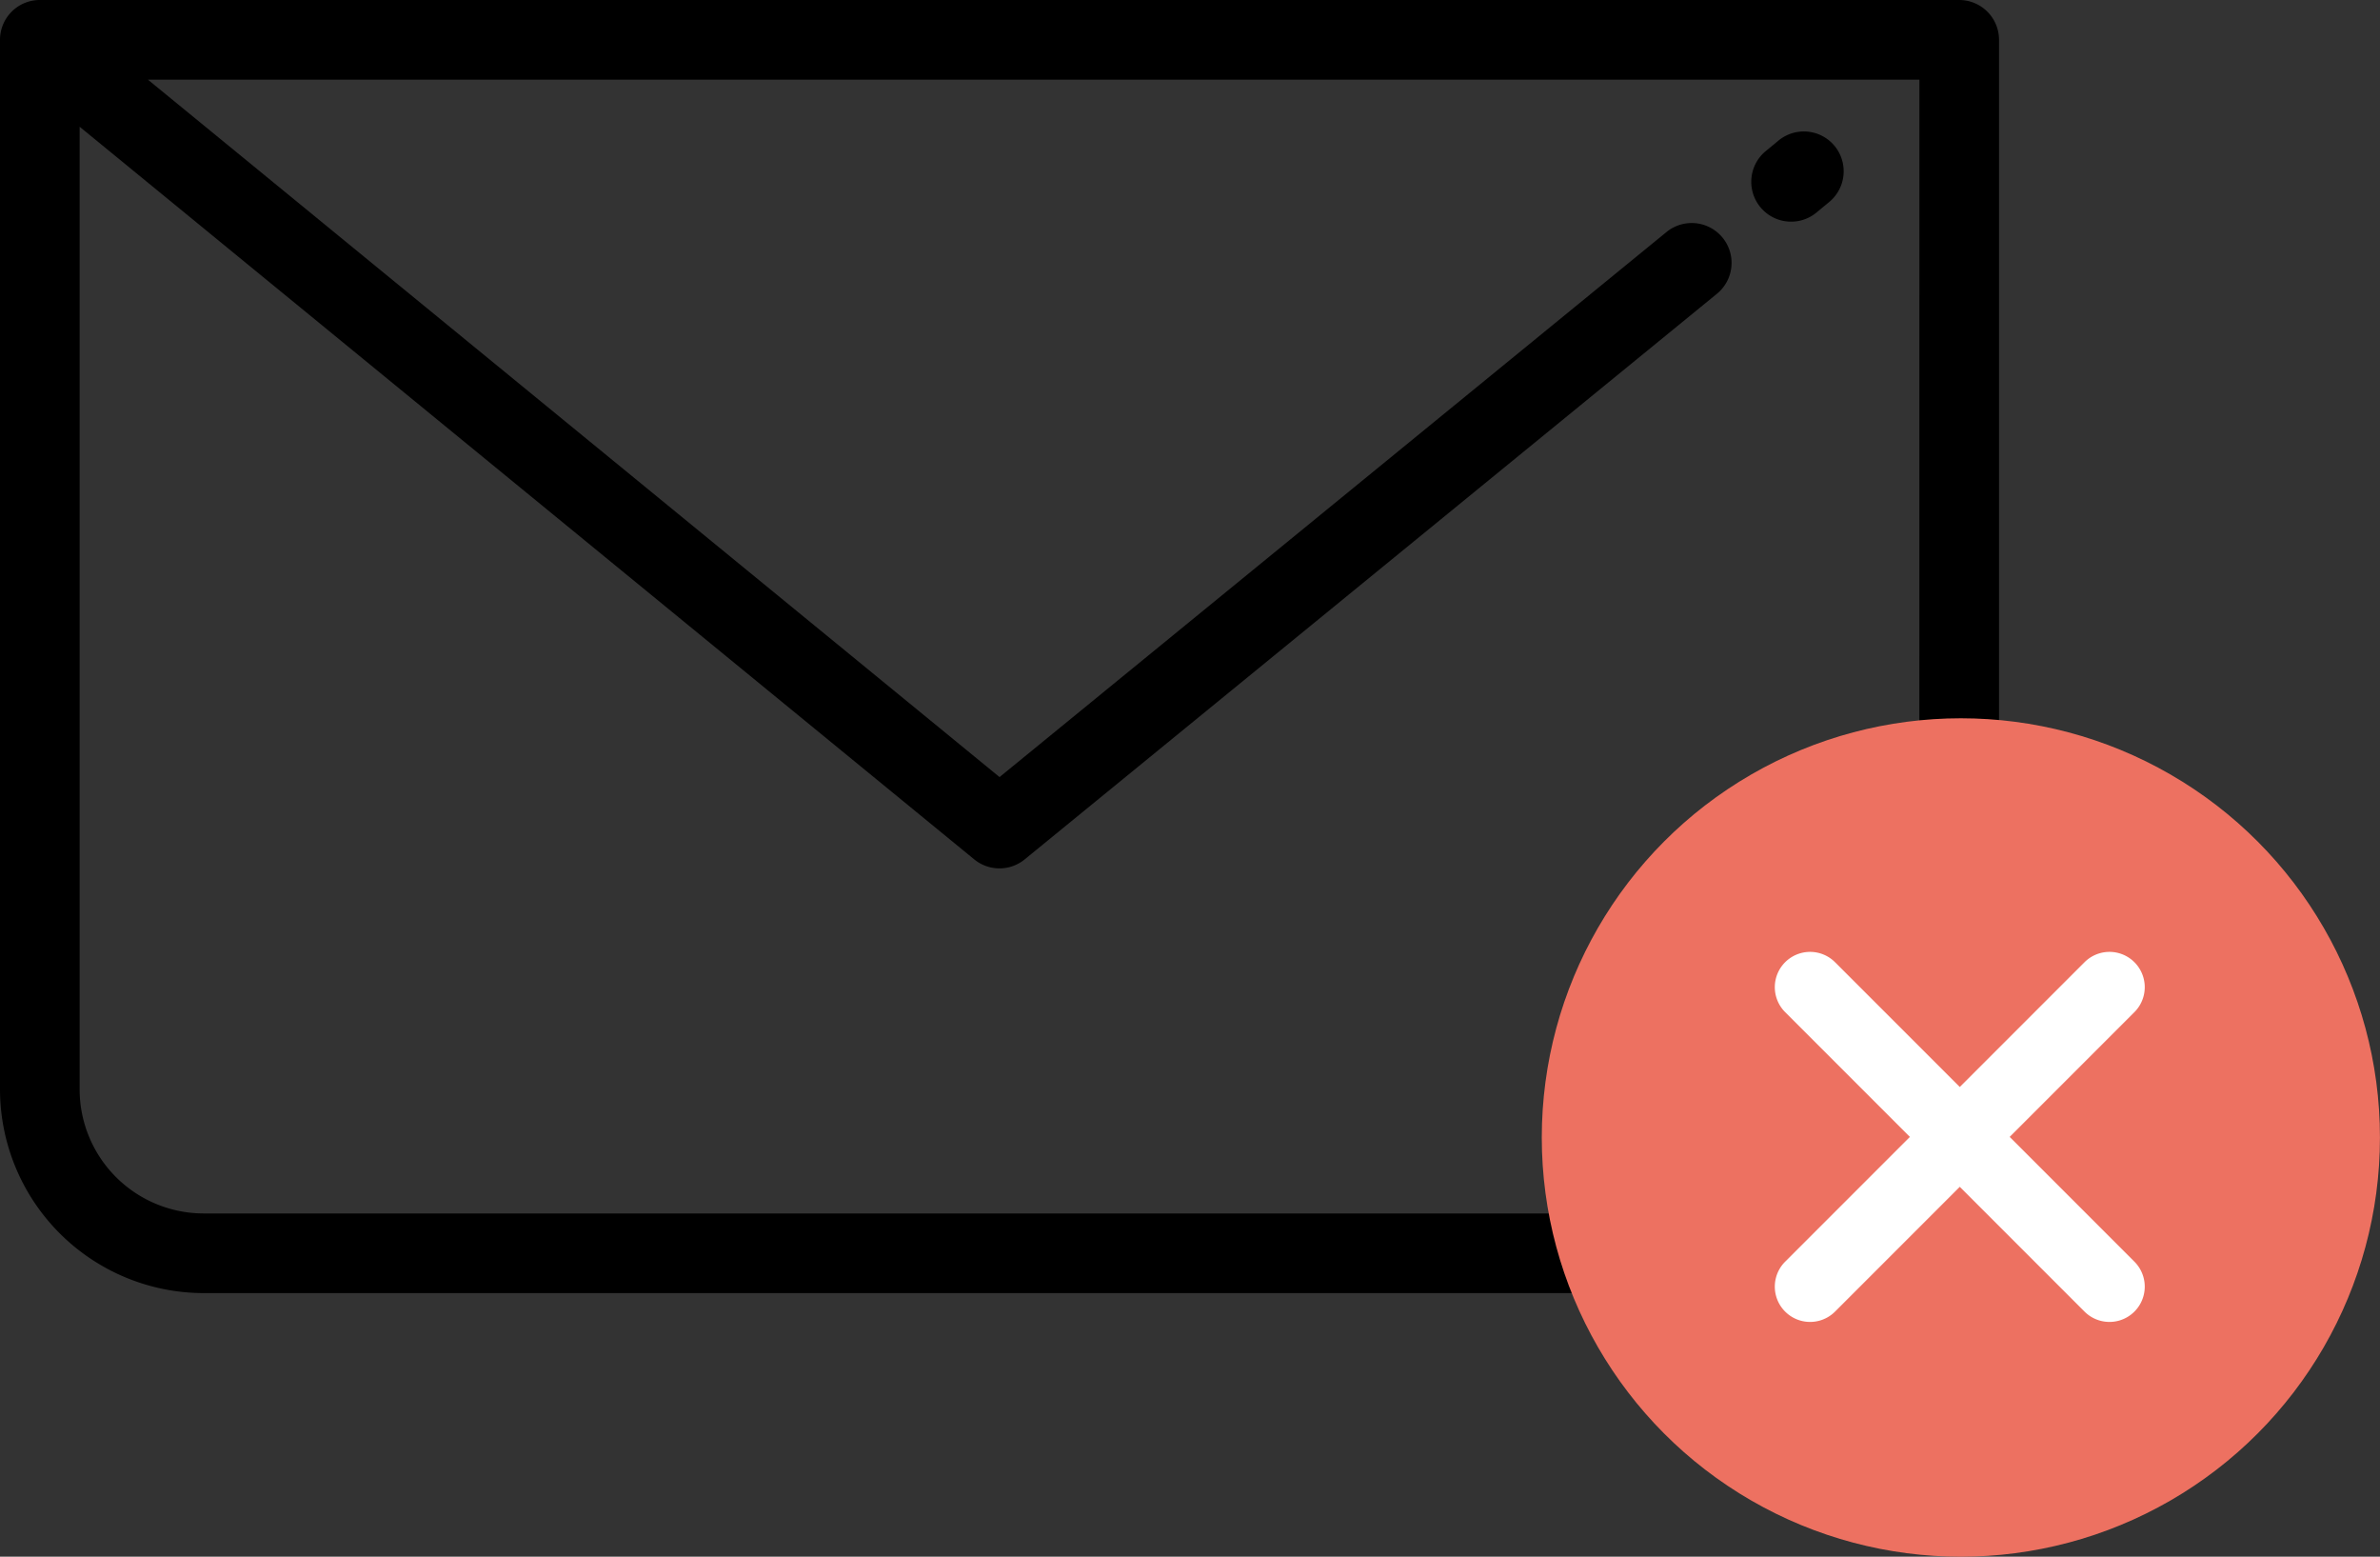<svg xmlns="http://www.w3.org/2000/svg" width="48.272" height="31.563" viewBox="0 0 48.272 31.563"><rect x="0" y="0" width="48.272" height="31.563" fill="#333333" stroke="none"/><defs><style>.a{fill:#ed7161;}.b{fill:#fff;}</style></defs><g transform="translate(-1.694 -9.469)"><g transform="translate(1.694 -80.986)"><g transform="translate(0 90.455)"><g transform="translate(0 0)"><path d="M39.737,90.455H.808A.808.808,0,0,0,0,91.263v21.28a4.136,4.136,0,0,0,4.131,4.131H36.414a4.136,4.136,0,0,0,4.131-4.131V91.263A.808.808,0,0,0,39.737,90.455Zm-.808,22.088a2.518,2.518,0,0,1-2.516,2.516H4.131a2.518,2.518,0,0,1-2.516-2.516V93.025l18.145,14.855a.808.808,0,0,0,1.023,0L34.824,96.411A.808.808,0,1,0,33.8,95.16L20.273,106.211,3,92.07H38.93Z" transform="translate(0 -90.455)"/></g></g><g transform="translate(35.537 93.12)"><g transform="translate(0 0)"><path d="M450.44,124.408a.808.808,0,0,0-1.136-.115l-.242.2a.808.808,0,1,0,1.022,1.251l.242-.2A.808.808,0,0,0,450.44,124.408Z" transform="translate(-448.765 -124.111)"/></g></g></g><g transform="translate(33.231 23.933)"><circle class="a" cx="8.5" cy="8.5" r="8.5" transform="translate(-0.266 0.1)"/><path class="b" d="M45.52,39.508l2.53-2.53a.715.715,0,0,0-1.012-1.012l-2.53,2.53-2.53-2.53a.715.715,0,0,0-1.012,1.012l2.53,2.53-2.53,2.53a.715.715,0,1,0,1.012,1.012l2.53-2.53,2.53,2.53a.715.715,0,0,0,1.012-1.012Z" transform="translate(-36.296 -30.92)"/></g></g></svg>